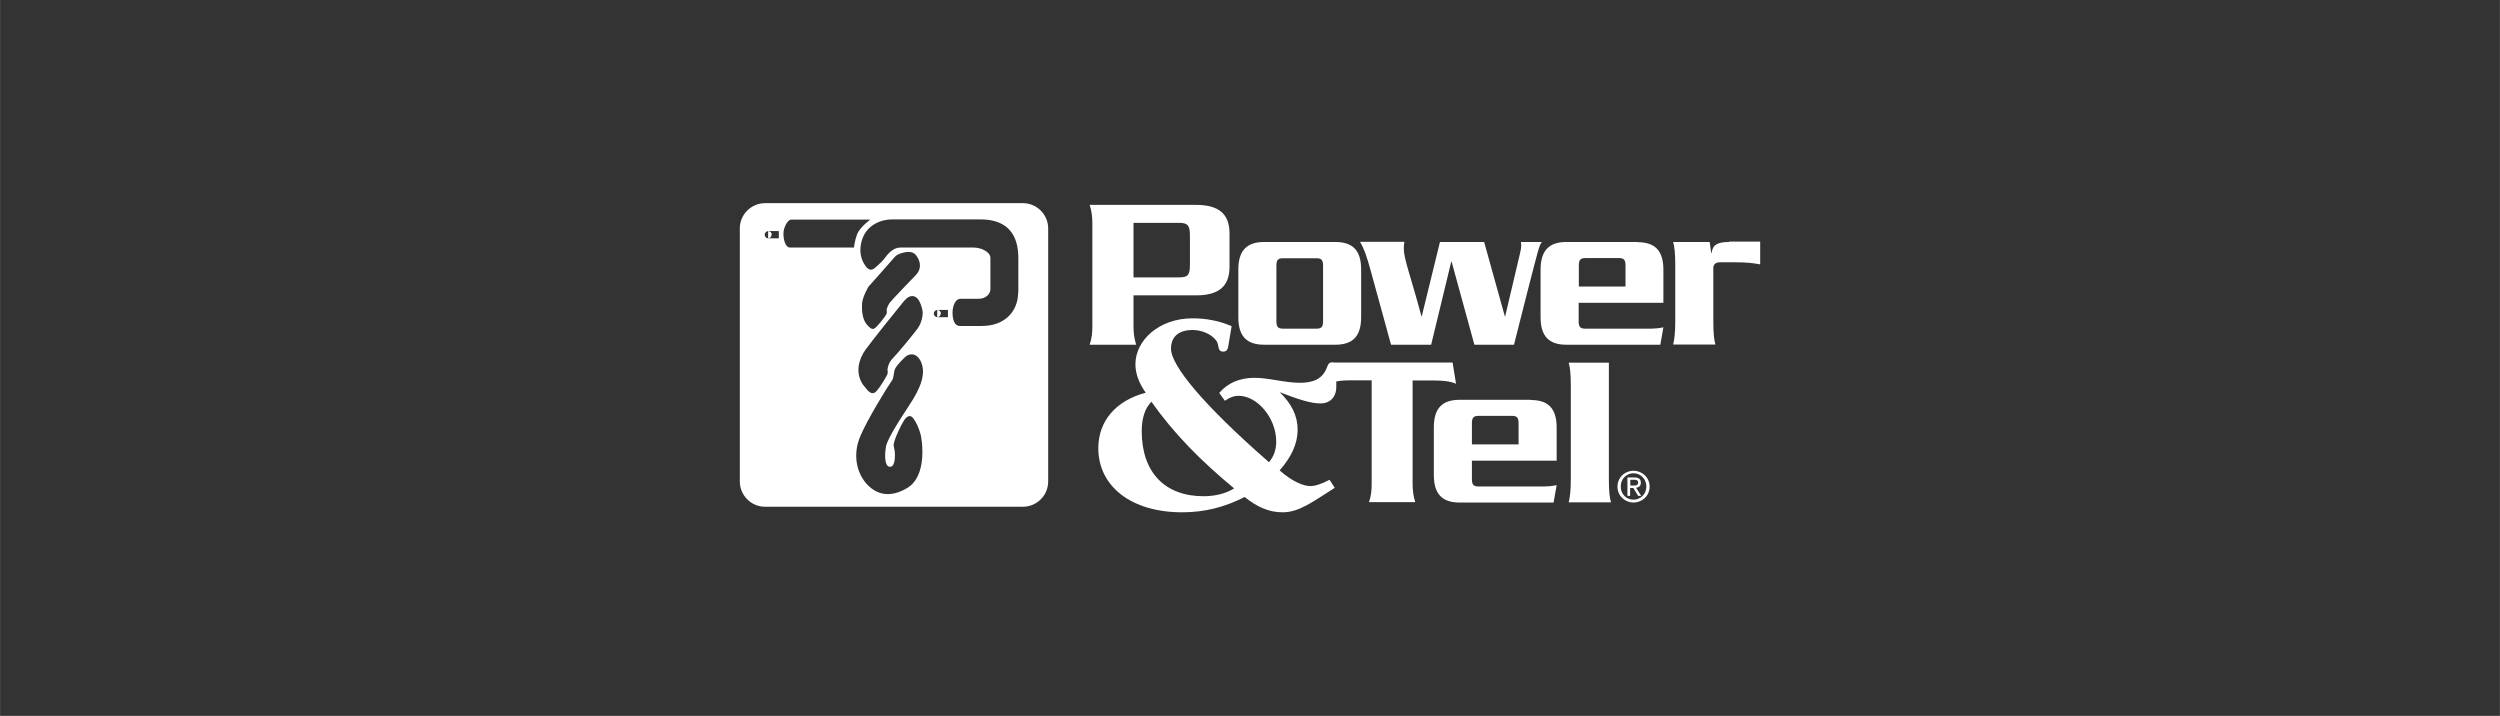 <?xml version="1.0" encoding="UTF-8"?>
<svg id="Layer_1" data-name="Layer 1" xmlns="http://www.w3.org/2000/svg" width="46.1mm" height="13.2mm" viewBox="0 0 130.68 37.42">
  <rect x="0" y="0" width="130.68" height="37.42" fill="#333333" stroke="none"/>
  <path d="M53.47,10.62h-13.48c-.72,0-1.32.59-1.32,1.32v13.23c0,.72.59,1.32,1.32,1.32h13.48c.72,0,1.32-.59,1.32-1.32v-13.23c0-.72-.59-1.32-1.32-1.32ZM40.7,12.46h-.54s0,0,0,0c-.11,0-.19-.09-.19-.19s.09-.19.19-.19h0s.55,0,.55,0v.38ZM41.29,12.94c-.24,0-.34-.42-.34-.73s.22-.73.4-.73h4.14s-.55.4-.69.77c-.14.38-.16.69-.16.69h-3.35ZM46.33,16.43c-.06.12-.5.69-.64.75-.14.06-.25-.08-.35-.18-.27-.27-.3-.8-.28-1.13.03-.38.34-.89.34-.89,0,0,1.17-1.31,1.39-1.57.12-.14.55-.26.75-.24.2.02.32.1.44.32.12.22.2.57-.11.89-.18.18-1.27,1.32-1.35,1.43-.08.11-.15.26-.17.36-.02.1.04.14-.02.26ZM45.28,18.23c.36-.5,1.66-2.11,1.98-2.5s.59-.25.71-.11c.12.14.21.4.25.61.04.22-.04.65-.26.95-.22.3-1.08,1.34-1.31,1.57-.24.24-.26.57-.26.57,0,0,.04.16-.02.28-.06.12-.33.6-.57.86-.24.26-.48-.09-.56-.19-.08-.1-.17-.17-.28-.44-.16-.42-.14-.97.32-1.61ZM46.47,24.39c.28.08.31-.37.31-.63s-.08-.42-.07-.51c.04-.36.53-1.32.65-1.41.12-.1.24-.15.38.03s.29.5.38.83c.07.25.38,2.17-.7,2.81-.87.52-1.56.36-2.07-.16s-.83-1.49-.38-2.55c.36-.86,1.41-2.57,1.66-2.92.1-.14.08-.45.16-.61.08-.16.32-.42.55-.63.11-.1.5-.28.77.21.34.65,0,1.45-.56,2.3-.83,1.25-1.18,1.9-1.24,2.19-.05.29-.11.98.17,1.06ZM49.54,16.58h-.54s0,0,0,0c-.11,0-.19-.09-.19-.19s.09-.19.19-.19h0s.55,0,.55,0v.38ZM53.22,15.28c0,.97-.67,1.76-1.9,1.76h-1.15c-.28,0-.38-.34-.38-.69s.14-.73.42-.73h.93c.42,0,.63-.28.63-.5v-1.64c0-.3-.46-.54-.89-.54h-3.8c-.34,0-.59.22-.83.55-.07.1-.26.3-.55.54-.17.14-.34.04-.44-.1-.1-.14-.4-.55-.24-1.25.22-.97,1.11-1.21,1.59-1.21h4.64c1.98,0,1.98,1.57,1.98,2.12v1.68Z" fill="#fff"/>
  <path d="M56.97,18.02h2.42c-.11-.34-.14-.65-.14-.98v-1.6h3.26c1.19,0,1.76-.46,1.76-1.5v-1.73c0-1.04-.57-1.5-1.76-1.5h-5.55c.11.34.14.65.14.98v5.34c0,.33-.02.64-.14.98ZM59.25,11.65h2.39c.45,0,.56.14.56.67v1.52c0,.54-.11.66-.56.66h-2.39v-2.85Z" fill="#fff"/>
  <path d="M66.08,18.02h3.72c.91,0,1.35-.44,1.35-1.44v-2.49c0-.99-.43-1.44-1.35-1.44h-3.72c-.91,0-1.35.45-1.35,1.44v2.49c0,.99.43,1.44,1.35,1.44ZM66.72,13.89c0-.29.08-.39.34-.39h1.76c.26,0,.34.1.34.39v2.9c0,.29-.08.39-.34.39h-1.76c-.26,0-.34-.1-.34-.39v-2.9Z" fill="#fff"/>
  <path d="M72.71,18.02h2.1l1.05-4.34h.02s1.19,4.34,1.19,4.34h2.07l.73-2.88c.53-2.05.59-2.34.73-2.49h-1.1s.02.11.02.19c0,.09-.02.21-.08.47l-.76,3.22h-.02l-1.08-3.88h-2.31l-.95,3.88h-.02c-.55-2.07-.92-2.99-.92-3.52,0-.16.01-.25.03-.37h-2.32c.22.37.35.75.56,1.51l1.06,3.86Z" fill="#fff"/>
  <path d="M85.6,12.65h-3.72c-.91,0-1.35.45-1.35,1.44v2.49c0,.99.43,1.44,1.35,1.44h4.91l.16-.91c-.24.05-.46.07-.63.07h-3.46c-.26,0-.34-.1-.34-.39v-.96h4.43v-1.73c0-.99-.43-1.44-1.35-1.44ZM84.97,14.98h-2.44v-1.1c0-.29.08-.39.34-.39h1.76c.26,0,.34.1.34.39v1.1Z" fill="#fff"/>
  <path d="M90.39,12.65c-.62,0-.87.15-.92.58h-.02l-.08-.58h-1.91c.07.25.11.57.11,1.21v2.94c0,.64-.05.96-.11,1.21h2.21c-.07-.25-.11-.57-.11-1.21v-2.8c0-.18.13-.29.34-.29h.75c.76,0,1,.05,1.36.11v-1.19h-1.62Z" fill="#fff"/>
  <path d="M73.86,19.89h1.12c.32,0,.79.02,1.13.17l-.18-1.11h-6.2s-.06-.01-.1-.01c-.23,0-.23.23-.35.45-.24.44-.66.62-1.34.62-.79,0-1.59-.26-2.37-.26s-1.39.27-1.84.79l.3.41c.23-.17.47-.26.72-.26.95,0,1.96,1.13,1.96,2.4,0,.41-.12.77-.38,1.07-3.46-3.02-5.12-5.06-5.12-5.93,0-.62.39-.98,1.13-.98.51,0,1.01.24,1.24.56.17.23.03.57.36.57.18,0,.24-.11.27-.32l.17-1.01c-.62-.27-1.31-.41-2.04-.41-1.77,0-2.99,1.16-2.99,2.4,0,.48.18.98.54,1.49-1.57.41-2.48,1.49-2.48,2.9,0,1.96,1.68,3.35,4.39,3.35,1.15,0,2.2-.26,3.26-.8.66.53,1.28.8,1.98.8.88,0,1.59-.56,2.73-1.28l-.27-.42c-.44.23-.77.33-1.01.33-.35,0-.95-.24-1.6-.82.62-.71.94-1.4.94-2.13s-.32-1.36-.94-1.96c.91.35,1.6.59,2.14.59.48,0,.82-.32.82-.86v-.29c.26-.05.52-.06.73-.06h1.12v5.39c0,.33-.02.64-.14.98h2.42c-.11-.34-.14-.65-.14-.98v-5.39ZM62.91,25.94c-2.02,0-3.23-1.25-3.23-3.4,0-.69.18-1.22.51-1.54,1.15,1.65,2.6,3.11,4.32,4.53-.41.26-.97.41-1.6.41Z" fill="#fff"/>
  <path d="M80.02,20.9h-3.72c-.91,0-1.35.44-1.35,1.44v2.49c0,.99.43,1.44,1.35,1.44h4.91l.16-.91c-.24.05-.46.07-.63.07h-3.46c-.26,0-.34-.1-.34-.39v-.96h4.43v-1.73c0-.99-.43-1.44-1.35-1.44ZM79.38,23.23h-2.44v-1.1c0-.29.08-.39.34-.39h1.76c.26,0,.34.1.34.39v1.1Z" fill="#fff"/>
  <path d="M84.1,18.96h-2.1c.07.25.11.57.11,1.21v4.88c0,.64-.05.96-.11,1.21h2.21c-.07-.25-.11-.57-.11-1.21v-6.09Z" fill="#fff"/>
  <path d="M85.77,25.23c0-.19-.11-.27-.34-.27h-.36v.96h.14v-.41h.17l.25.41h.16l-.27-.42c.14-.02.25-.09.25-.26ZM85.22,25.38v-.3h.2c.1,0,.21.02.21.14,0,.15-.11.16-.23.16h-.17Z" fill="#fff"/>
  <path d="M85.39,24.61c-.46,0-.84.35-.84.83s.39.83.84.83.84-.35.84-.83-.39-.83-.84-.83ZM85.39,26.12c-.38,0-.67-.29-.67-.69s.3-.69.67-.69.67.3.67.69-.3.69-.67.69Z" fill="#fff"/>
  <path d="M49.18,16.39c0-.11-.09-.19-.19-.19v.38h0c.1,0,.18-.09.18-.19Z" fill="#fff"/>
  <path d="M40.34,12.27c0-.11-.09-.19-.19-.19v.38h0c.1,0,.18-.09.18-.19Z" fill="#fff"/>
</svg>